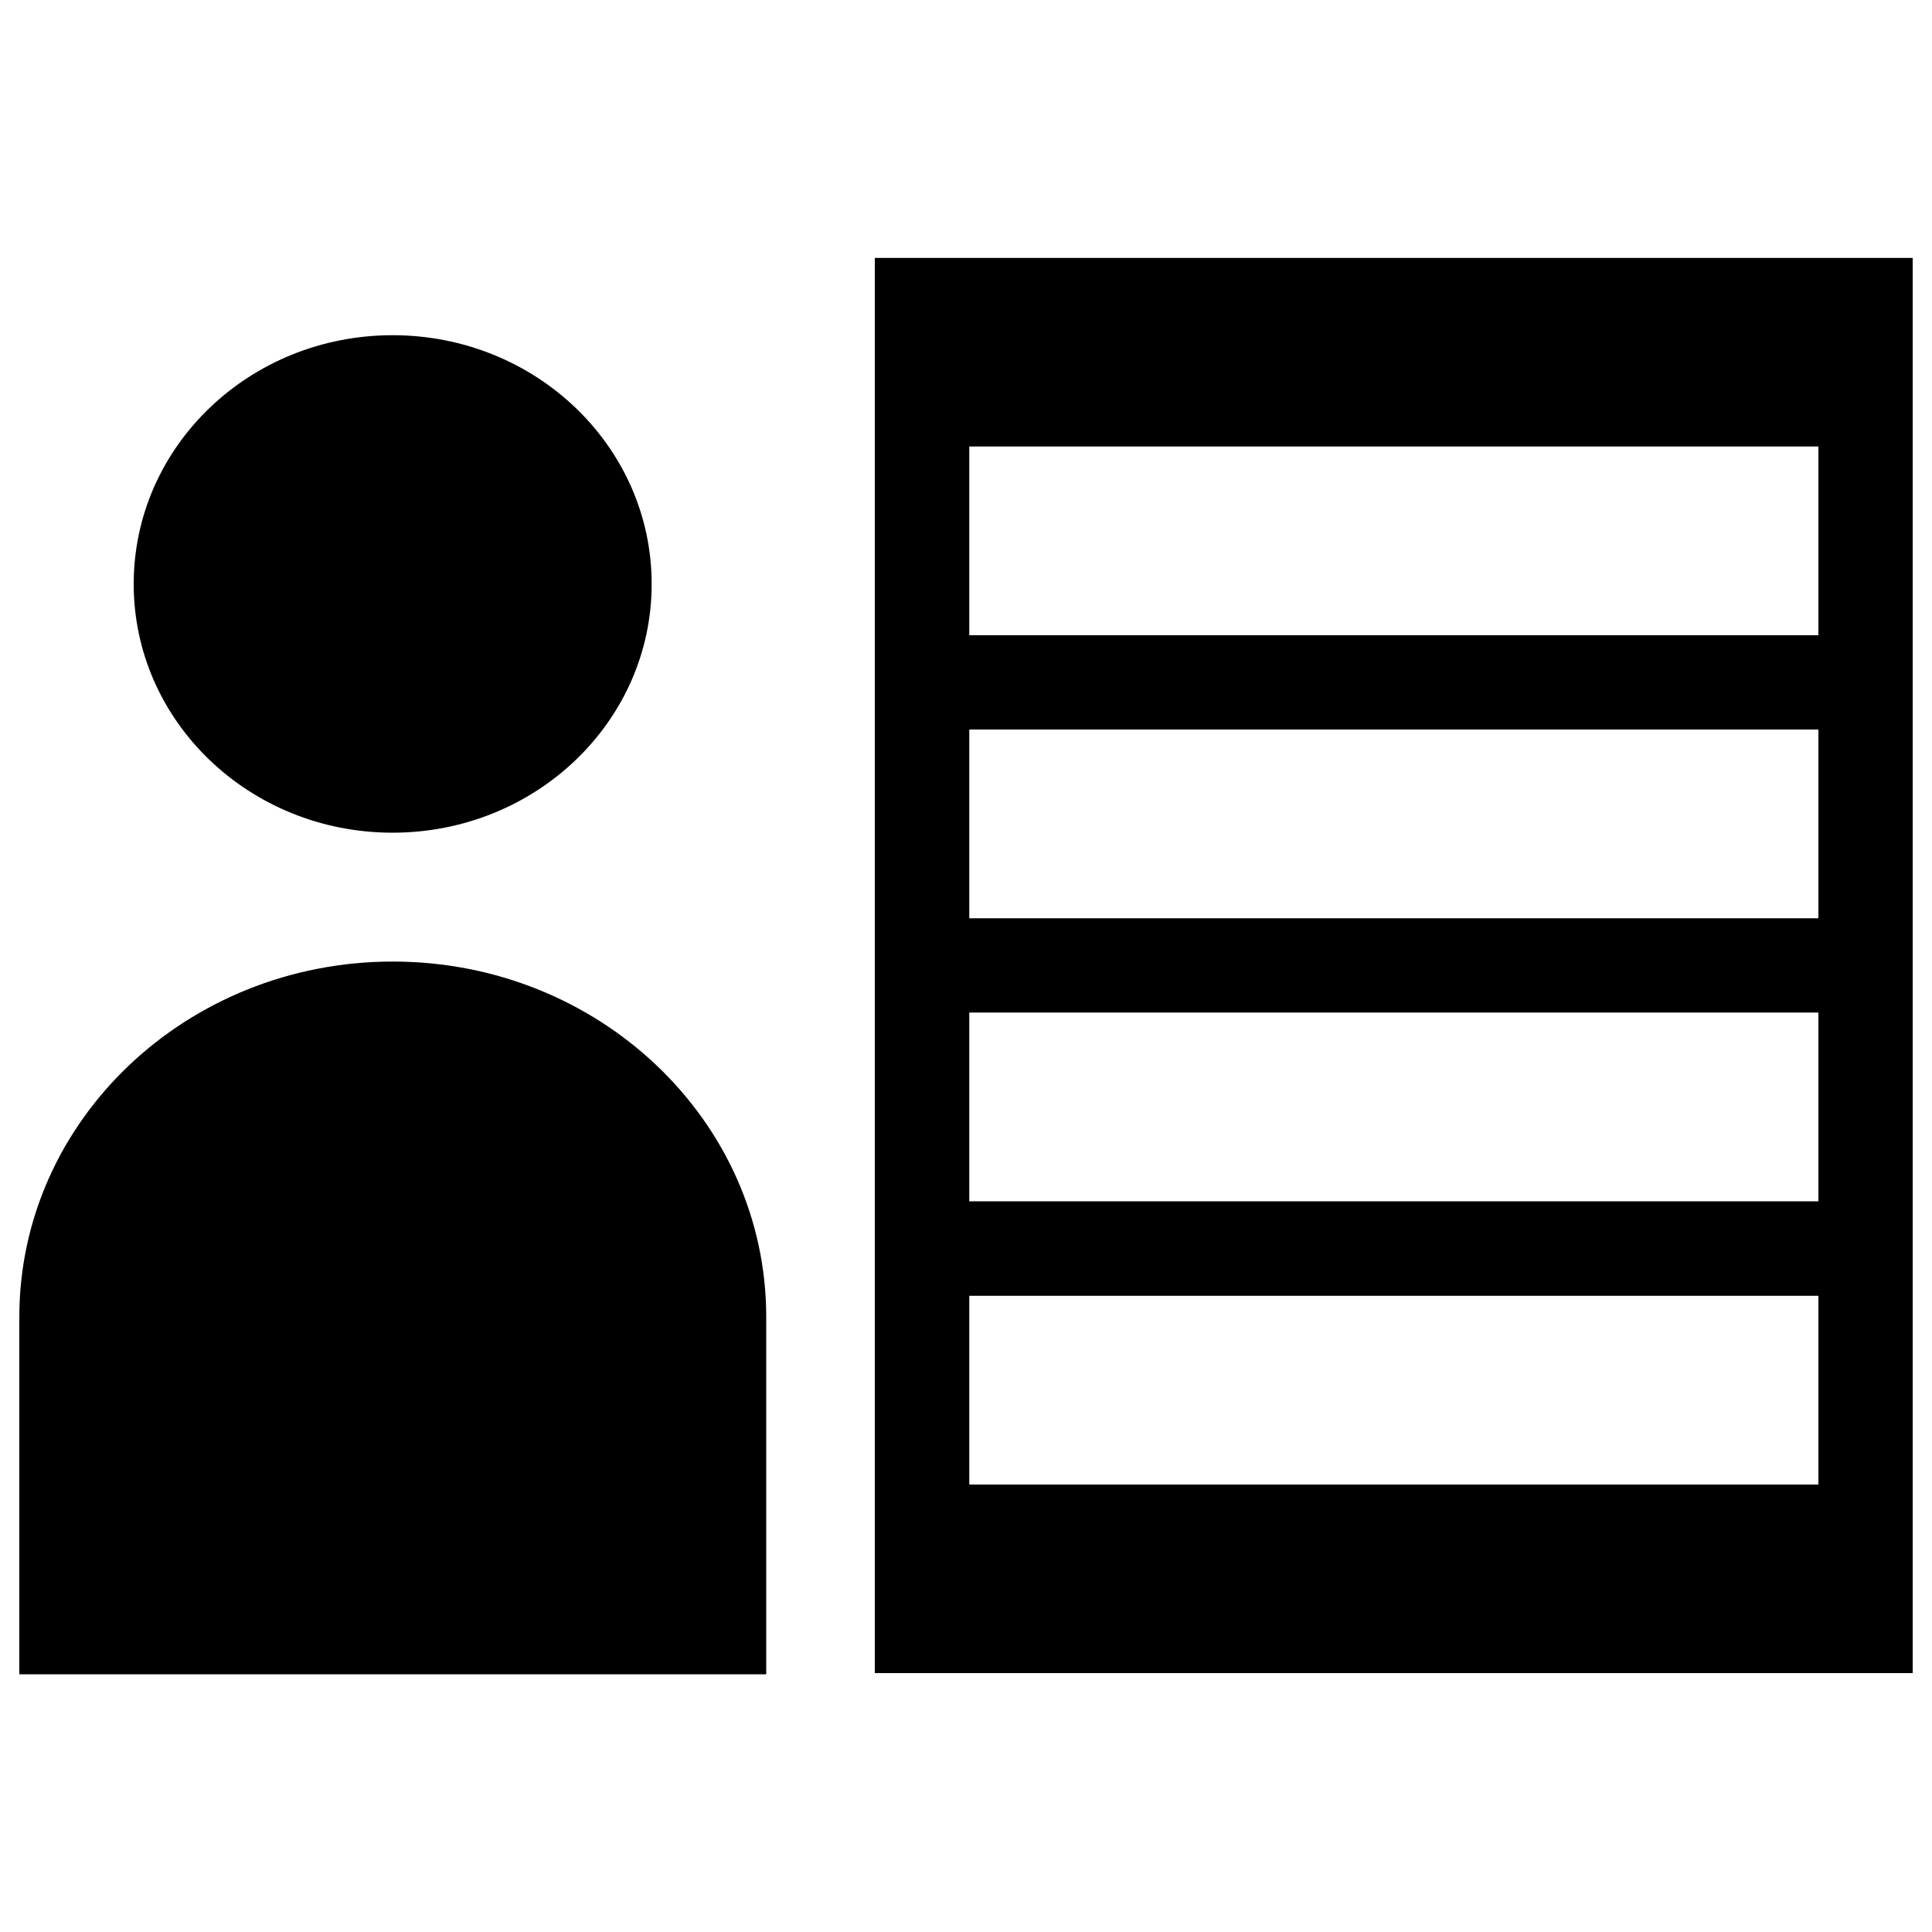 <?xml version="1.0" encoding="utf-8"?>
<!-- Svg Vector Icons : http://www.onlinewebfonts.com/icon -->
<!DOCTYPE svg PUBLIC "-//W3C//DTD SVG 1.1//EN" "http://www.w3.org/Graphics/SVG/1.1/DTD/svg11.dtd">
<svg version="1.1" xmlns="http://www.w3.org/2000/svg" xmlns:xlink="http://www.w3.org/1999/xlink" x="0px" y="0px" viewBox="0 0 1000 1000" enable-background="new 0 0 1000 1000" xml:space="preserve">
<g><path d="M452.8,133.5V866H990V133.5H452.8z M941.2,768.4H501.7v-97.7h439.5V768.4L941.2,768.4z M941.2,621.8H501.7v-97.7h439.5V621.8L941.2,621.8z M941.2,475.3H501.7v-97.7h439.5V475.3L941.2,475.3z M941.2,328.8H501.7v-97.7h439.5V328.8L941.2,328.8z"/><path d="M203.2,431c74.1,0,134.1-57.6,134.1-128.7c0-71.2-60-128.8-134.1-128.8c-74.1,0-134,57.6-134,128.8C69.2,373.4,129.1,431,203.2,431z M203.3,497.7C96.6,497.7,10,580,10,681.7v184.9h386.6V681.7C396.6,580,310,497.7,203.3,497.7z"/></g>
</svg>